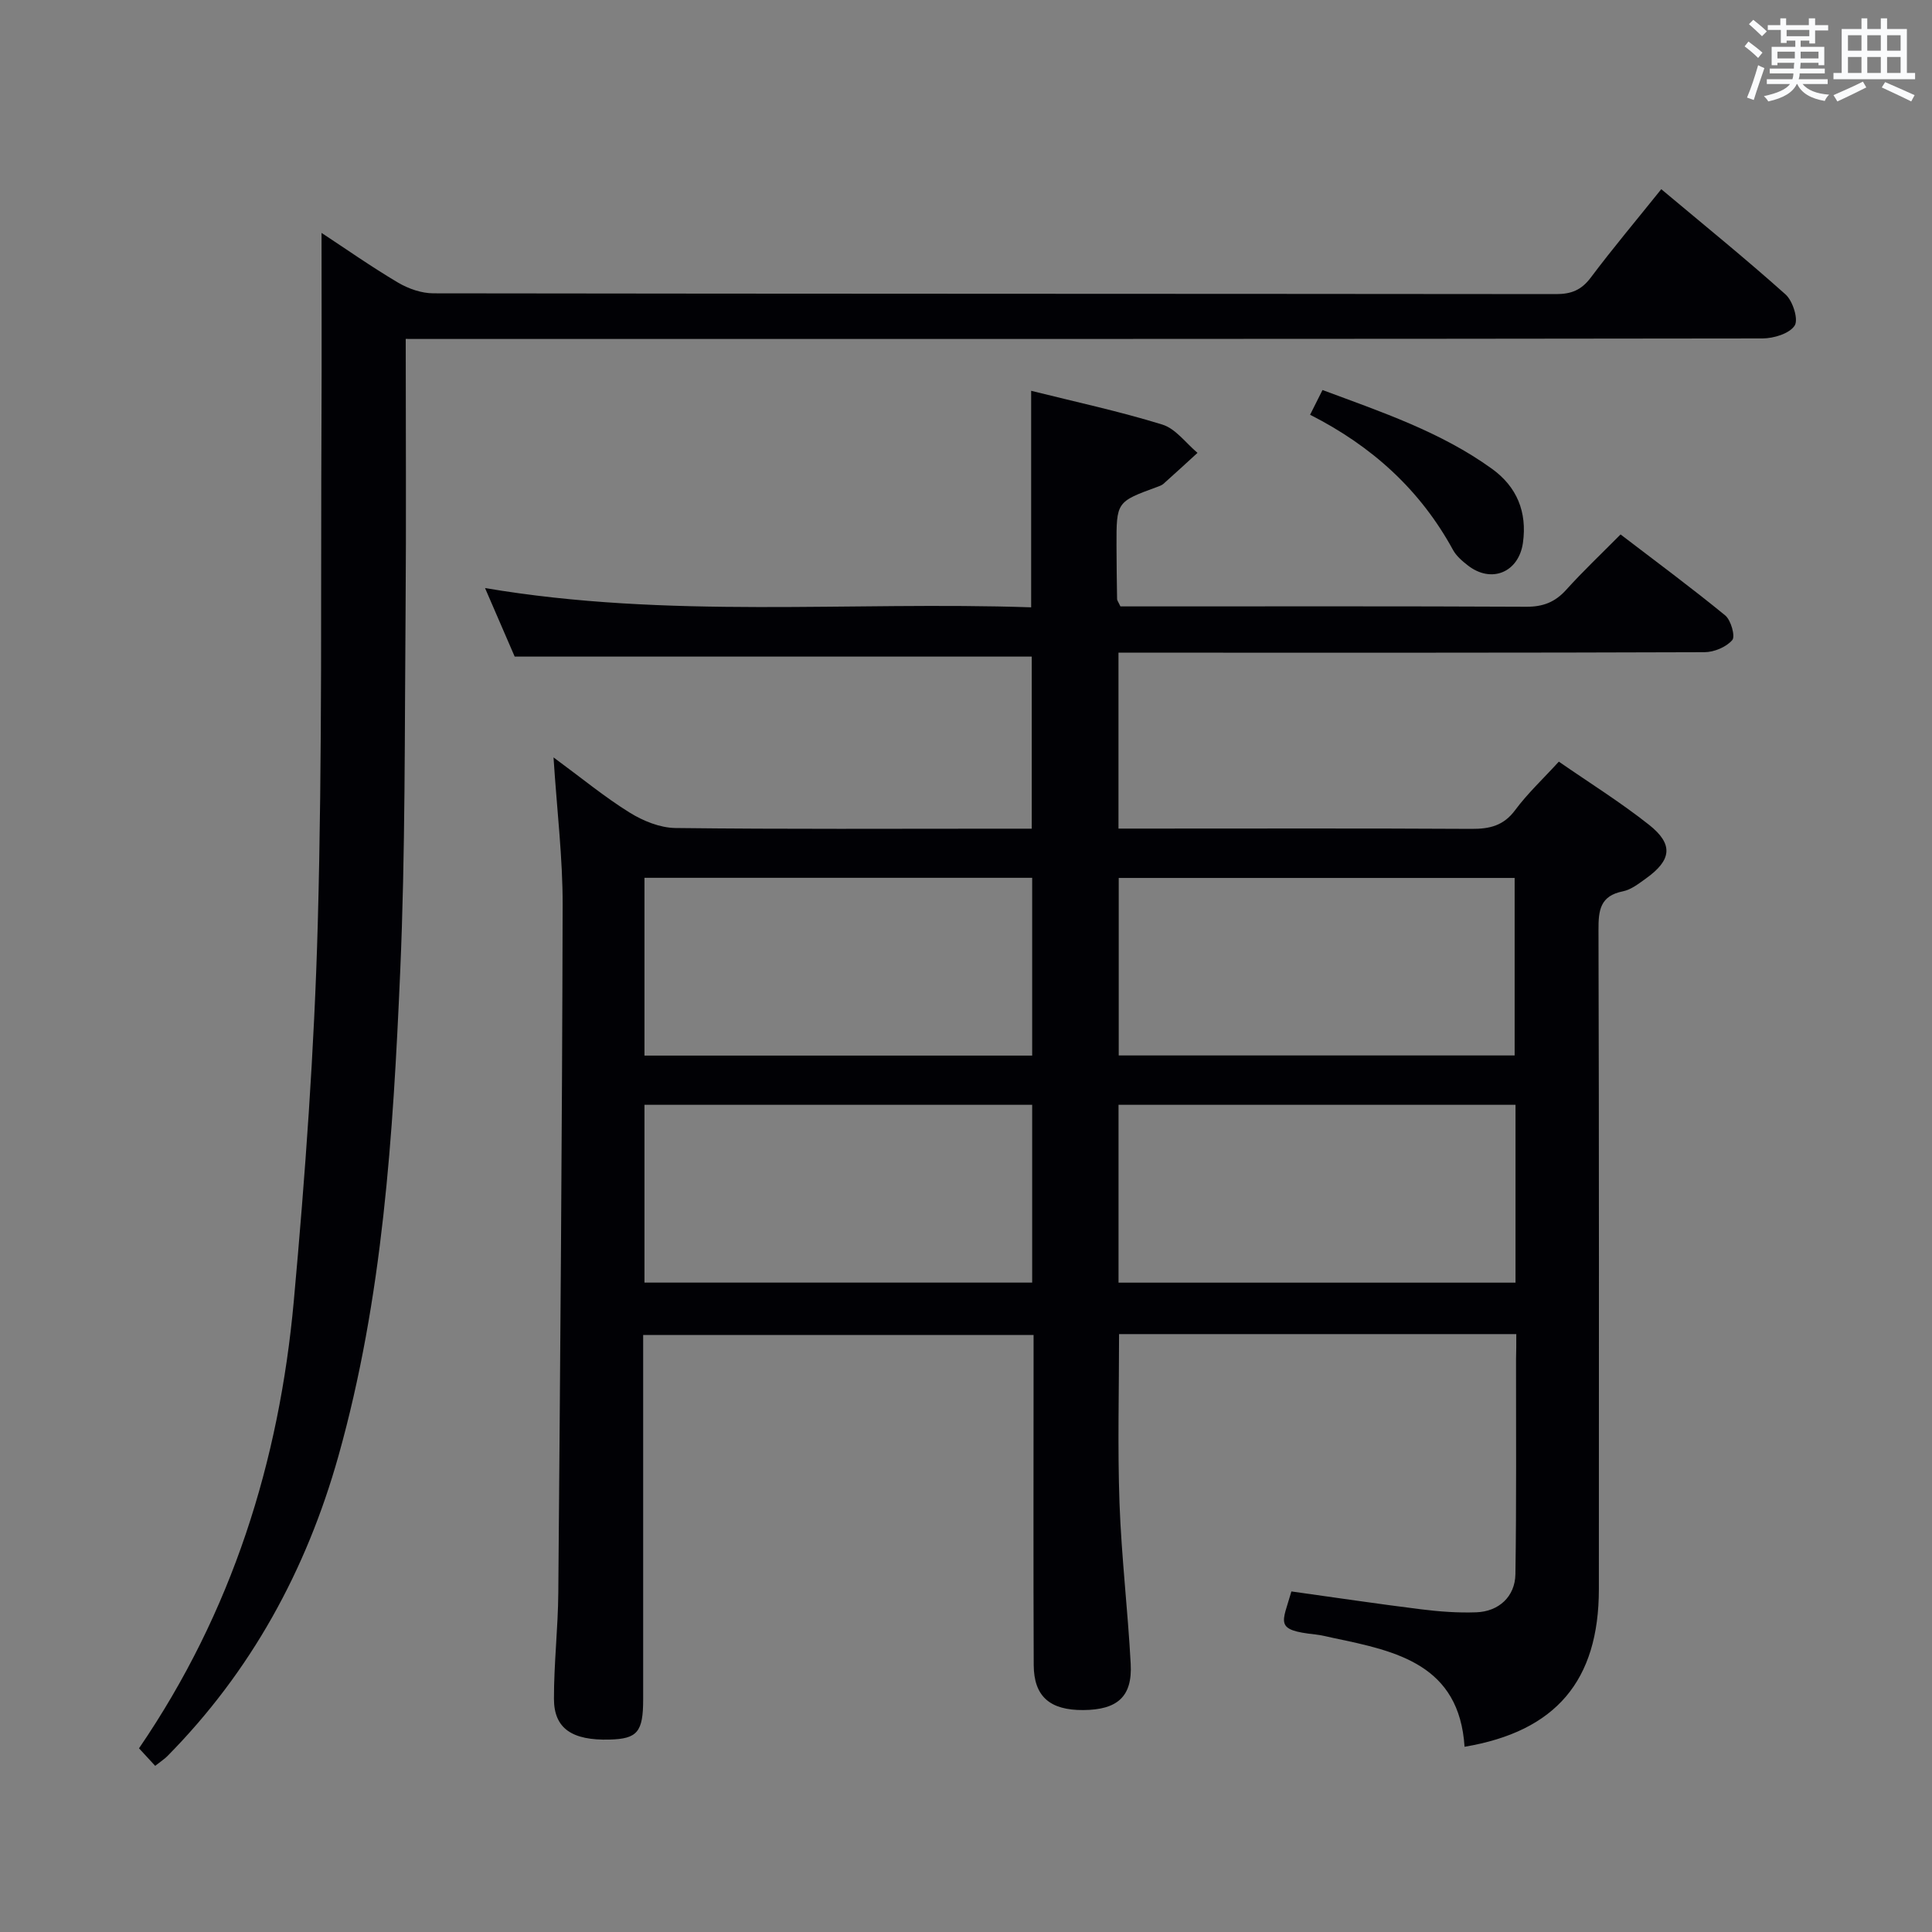 <svg enable-background="new 0 0 400 400" viewBox="0 0 400 400" xmlns="http://www.w3.org/2000/svg"><rect x="0" y="0" width="400" height="400" fill="#808080" stroke="none"/><g fill="#010105"><path d="m313.93 276.21c-27.89 0-55.01 0-82.24 0 0 11.8-.32 23.4.09 34.98.4 11.12 1.73 22.21 2.32 33.32.36 6.75-2.74 9.49-9.81 9.54-6.91.05-10.24-2.81-10.27-9.32-.09-20.66-.03-41.32-.03-61.98 0-1.99 0-3.98 0-6.36-26.88 0-53.57 0-80.83 0v5.46 69.98c0 6.76-1.2 8.18-6.95 8.33-7.77.21-11.52-2.29-11.52-8.45-.01-7.31.84-14.62.9-21.93.39-47.47.79-94.94.9-142.4.02-9.74-1.17-19.49-1.89-30.57 5.9 4.34 10.61 8.23 15.75 11.42 2.78 1.73 6.29 3.16 9.48 3.2 22.66.27 45.32.14 67.98.14h5.8c0-12.12 0-23.85 0-35.63-35.39 0-70.91 0-107.05 0-1.69-3.91-3.71-8.59-6.14-14.19 37.97 6.44 75.47 2.72 113.07 3.99 0-15.15 0-29.68 0-44.83 9.03 2.26 18.21 4.23 27.15 6.99 2.77.85 4.88 3.84 7.29 5.86-2.34 2.14-4.67 4.29-7.04 6.4-.36.32-.86.49-1.33.66-8.41 3.08-8.42 3.08-8.4 12.21.01 3.66.06 7.33.12 10.99 0 .29.25.58.69 1.53h5.05c26.33 0 52.65-.06 78.98.07 3.46.02 5.96-.95 8.26-3.5 3.45-3.83 7.21-7.38 11.26-11.47 7.33 5.61 14.64 11.01 21.66 16.76 1.2.98 2.13 4.34 1.47 5.11-1.25 1.45-3.76 2.5-5.75 2.51-38.32.14-76.65.1-114.97.1-1.98 0-3.96 0-6.36 0v36.42h5.63c22.49 0 44.99-.07 67.48.06 3.75.02 6.63-.66 9.02-3.89 2.56-3.45 5.75-6.43 9.04-10.03 6.25 4.33 12.73 8.37 18.68 13.08 5.1 4.04 4.68 7.31-.66 11.12-1.48 1.06-3.06 2.31-4.76 2.65-4.7.94-5.07 3.89-5.05 7.98.13 45.49.09 90.98.08 136.47 0 19.02-8.94 29.49-27.81 32.66-1.09-16.96-13.98-19.78-26.96-22.48-1.3-.27-2.59-.63-3.91-.77-8.6-.92-6.85-2.33-4.98-8.91 8.9 1.24 17.86 2.58 26.85 3.7 3.78.47 7.63.76 11.43.62 4.66-.16 8.03-3.26 8.1-7.89.23-14.83.11-29.66.13-44.48.05-1.59.05-3.21.05-5.23zm-82.31-94.44v36.75h81.97c0-12.48 0-24.55 0-36.75-27.55 0-54.76 0-81.97 0zm82.15 46.97c-27.63 0-54.85 0-82.19 0v36.82h82.19c0-12.33 0-24.29 0-36.82zm-180.34-10.19h80.27c0-12.47 0-24.56 0-36.81-26.87 0-53.45 0-80.27 0zm0 47h80.27c0-12.47 0-24.56 0-36.81-26.87 0-53.45 0-80.27 0z"/><path d="m84 70.17c0 19.28.12 37.76-.03 56.25-.21 24.97-.03 49.97-1.12 74.91-1.47 33.69-3.58 67.39-12.78 100.12-6.64 23.63-18.1 44.6-35.44 62.16-.57.57-1.27 1.02-2.5 1.99-1.17-1.27-2.26-2.45-3.35-3.63 19.3-28.24 29.03-59.41 32.05-92.63 2.36-25.98 4.25-52.04 4.96-78.11.96-34.94.6-69.92.77-104.88.06-12.62.01-25.25.01-38.13 4.95 3.25 10.27 6.99 15.84 10.29 2.15 1.27 4.87 2.22 7.34 2.22 77.48.11 154.95.08 232.43.16 3.13 0 5.22-.83 7.15-3.39 4.57-6.09 9.48-11.92 14.62-18.33 8.84 7.41 17.47 14.4 25.74 21.8 1.5 1.35 2.7 5.19 1.87 6.45-1.09 1.66-4.33 2.64-6.65 2.65-91.31.13-182.61.11-273.92.11-2.11-.01-4.24-.01-6.99-.01z"/><path d="m271.24 85.87c.99-1.98 1.66-3.3 2.57-5.12 12.24 4.56 24.49 8.66 35.1 16.32 5.14 3.71 7.29 8.92 6.4 15.3-.86 6.12-6.52 8.5-11.4 4.7-1.17-.91-2.4-1.96-3.09-3.23-6.76-12.37-16.69-21.43-29.58-27.97z"/></g><path d="m361.2 9.6.8-1c.9.7 1.9 1.4 2.9 2.3l-.9 1.1c-1-1-2-1.8-2.8-2.4zm.5 10.6c.9-2.1 1.6-4.3 2.3-6.7.4.2.8.4 1.3.6-.7 2.1-1.5 4.3-2.2 6.6zm.4-15.2.9-.9c1 .8 2 1.6 2.8 2.4l-1 1c-.9-.9-1.8-1.7-2.7-2.5zm12.5-1.2h1.2v1.4h2.7v1.1h-2.7v2.7h-1.2v-.6h-1.8v1.3h4.9v3.8h-1.2v-.5h-3.7c0 .4-.1.9-.1 1.2h5.1v1h-5.2c0 .5-.1.9-.2 1.2h6v1h-5.2c1.1 1.3 2.9 2 5.5 2.2-.4.4-.7.8-.9 1.3-2.9-.5-4.8-1.6-5.7-3.5h-.1c-.8 1.7-2.7 2.9-5.9 3.6-.2-.4-.6-.8-.9-1.1 2.8-.6 4.6-1.4 5.4-2.5h-4.8v-1h5.3c.1-.3.2-.7.2-1.2h-4.9v-1h5c0-.4 0-.8.1-1.2h-3.5v.5h-1.2v-3.8h4.9v-1.3h-1.8v.5h-1.2v-2.7h-2.7v-1h2.6v-1.4h1.2v1.4h4.7v-1.4zm-6.6 8.3h3.6c0-.4 0-.9 0-1.4h-3.6zm1.9-4.6h4.7v-1.3h-4.7zm6.6 3.2h-3.7v1.4h3.7z" fill="#fafbfc"/><path d="m385.3 3.8h1.3v2.2h2.8v-2.2h1.3v2.2h4.1v9.1h1.7v1.3h-16.9v-1.3h1.7v-9.1h4.1v-2.2zm.4 13.1.7 1.2c-1.8.9-3.8 1.9-6 2.9-.2-.4-.5-.8-.8-1.3 2.3-1 4.3-1.9 6.1-2.8zm-3.1-6.4h2.8v-3.2h-2.8zm0 4.6h2.8v-3.3h-2.8zm4-4.6h2.8v-3.2h-2.8zm0 4.6h2.8v-3.3h-2.8zm3.7 1.9c2.1.9 4.1 1.8 6.1 2.7l-.7 1.3c-2.2-1.1-4.2-2-6.1-2.9zm3.2-9.7h-2.8v3.2h2.8zm-2.8 7.8h2.8v-3.3h-2.8z" fill="#fafbfc"/></svg>